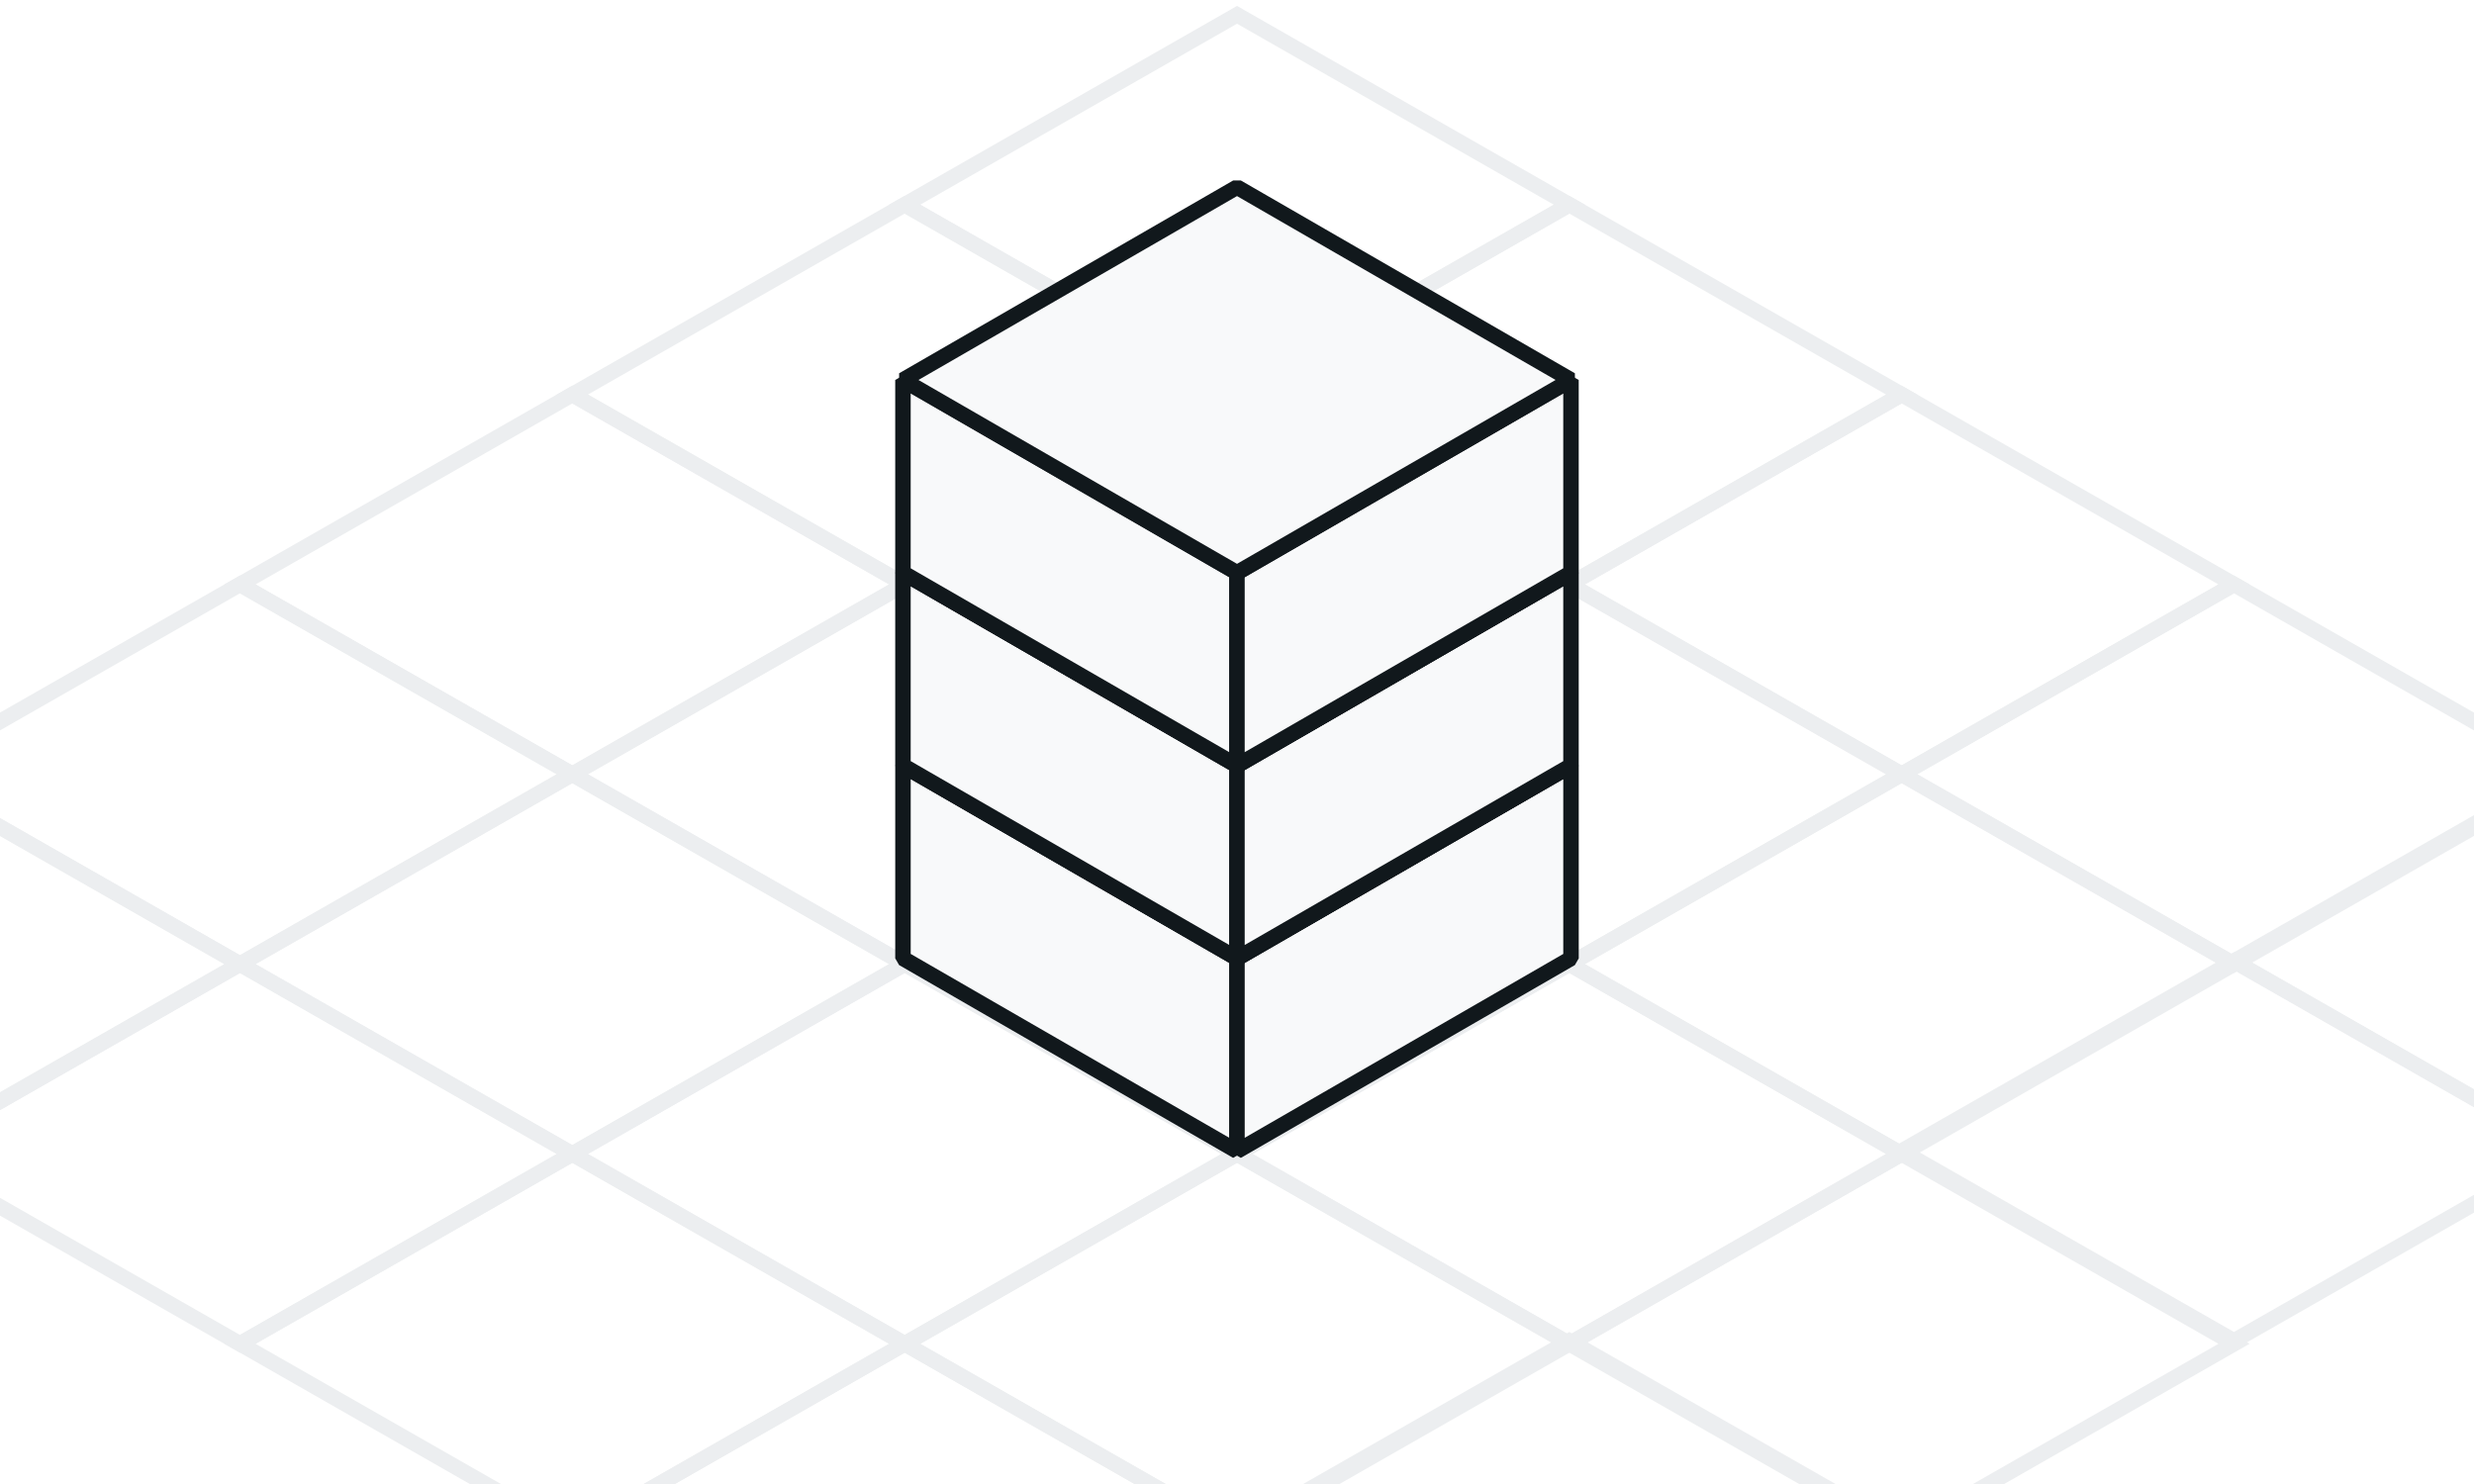 <svg width="160" height="96" viewBox="0 0 160 96" fill="none" xmlns="http://www.w3.org/2000/svg">

<path d="M-1533 -1077H1557V-1079H-1533V-1077ZM1558 -1076V1741H1560V-1076H1558ZM1557 1742H-1533V1744H1557V1742ZM-1534 1741V-1076H-1536V1741H-1534ZM-1533 1742C-1533.55 1742 -1534 1741.55 -1534 1741H-1536C-1536 1742.66 -1534.66 1744 -1533 1744V1742ZM1558 1741C1558 1741.55 1557.55 1742 1557 1742V1744C1558.66 1744 1560 1742.66 1560 1741H1558ZM1557 -1077C1557.55 -1077 1558 -1076.55 1558 -1076H1560C1560 -1077.66 1558.66 -1079 1557 -1079V-1077ZM-1533 -1079C-1534.66 -1079 -1536 -1077.66 -1536 -1076H-1534C-1534 -1076.55 -1533.55 -1077 -1533 -1077V-1079Z" fill="white" fill-opacity="0.1"/>
<g clipPath="url(#clip0_105_14273)">
<path d="M165.973 49.895L144.48 62.176L165.973 74.458L187.466 62.176L165.973 49.895Z" stroke="#ECEEF0"/>
<path d="M15.52 62.368L-5.973 74.65L15.52 86.931L37.013 74.65L15.52 62.368Z" stroke="#ECEEF0"/>
<path d="M37.013 50.086L15.52 62.368L37.013 74.65L58.505 62.368L37.013 50.086Z" stroke="#ECEEF0"/>
<path d="M15.52 37.805L-5.973 50.086L15.52 62.368L37.013 50.086L15.52 37.805Z" stroke="#ECEEF0"/>
<path d="M37.013 25.523L15.52 37.805L37.013 50.086L58.505 37.805L37.013 25.523Z" stroke="#ECEEF0"/>
<path d="M58.509 62.368L37.016 74.65L58.509 86.931L80.001 74.65L58.509 62.368Z" stroke="#ECEEF0"/>
<path d="M80.001 50.086L58.508 62.368L80.001 74.65L101.494 62.368L80.001 50.086Z" stroke="#ECEEF0"/>
<path d="M58.509 37.805L37.016 50.086L58.509 62.368L80.001 50.086L58.509 37.805Z" stroke="#ECEEF0"/>
<path d="M101.493 62.368L80 74.65L101.493 86.931L122.986 74.65L101.493 62.368Z" stroke="#ECEEF0"/>
<path d="M80.001 74.649L58.508 86.931L80.001 99.213L101.494 86.931L80.001 74.649Z" stroke="#ECEEF0"/>
<path d="M58.509 86.931L37.016 99.213L58.509 111.495L80.001 99.213L58.509 86.931Z" stroke="#ECEEF0"/>
<path d="M37.013 74.649L15.52 86.931L37.013 99.213L58.505 86.931L37.013 74.649Z" stroke="#ECEEF0"/>
<path d="M80.001 25.523L58.508 37.805L80.001 50.086L101.494 37.805L80.001 25.523Z" stroke="#ECEEF0"/>
<path d="M101.493 37.805L80 50.086L101.493 62.368L122.986 50.086L101.493 37.805Z" stroke="#ECEEF0"/>
<path d="M122.985 50.086L101.492 62.368L122.985 74.65L144.478 62.368L122.985 50.086Z" stroke="#ECEEF0"/>
<path d="M-5.972 50.086L-27.465 62.368L-5.972 74.65L15.521 62.368L-5.972 50.086Z" stroke="#ECEEF0"/>
<path d="M58.509 13.241L37.016 25.523L58.509 37.805L80.001 25.523L58.509 13.241Z" stroke="#ECEEF0"/>
<path d="M80.001 0.959L58.508 13.241L80.001 25.523L101.494 13.241L80.001 0.959Z" stroke="#ECEEF0"/>
<path d="M101.493 13.241L80 25.523L101.493 37.805L122.986 25.523L101.493 13.241Z" stroke="#ECEEF0"/>
<path d="M122.985 25.523L101.492 37.805L122.985 50.086L144.478 37.805L122.985 25.523Z" stroke="#ECEEF0"/>
<path d="M144.477 37.805L122.984 50.086L144.477 62.368L165.97 50.086L144.477 37.805Z" stroke="#ECEEF0"/>
<path d="M144.477 62.176L122.984 74.458L144.477 86.74L165.97 74.458L144.477 62.176Z" stroke="#ECEEF0"/>
<path d="M122.985 74.649L101.492 86.931L122.985 99.213L144.478 86.931L122.985 74.649Z" stroke="#ECEEF0"/>
<path d="M101.493 86.739L80 99.021L101.493 111.303L122.986 99.021L101.493 86.739Z" stroke="#ECEEF0"/>
<g filter="url(#filter0_b_105_14273)">
<path d="M58.397 49.525L79.999 61.997L79.999 74.469L58.397 61.997L58.397 49.525Z" fill="#F8F9FA"/>
<path d="M58.397 49.525L79.999 61.997L79.999 74.469L58.397 61.997L58.397 49.525Z" stroke="#11181C" stroke-linejoin="bevel"/>
</g>
<g filter="url(#filter1_b_105_14273)">
<path d="M79.999 61.998L101.601 49.526L101.601 61.998L79.999 74.47L79.999 61.998Z" fill="#F8F9FA"/>
<path d="M79.999 61.998L101.601 49.526L101.601 61.998L79.999 74.47L79.999 61.998Z" stroke="#11181C" stroke-linejoin="bevel"/>
</g>
<g filter="url(#filter2_b_105_14273)">
<path d="M80.002 37.054L101.604 49.526L80.002 61.998L58.4 49.526L80.002 37.054Z" fill="#F8F9FA"/>
<path d="M80.002 37.054L101.604 49.526L80.002 61.998L58.4 49.526L80.002 37.054Z" stroke="#11181C" stroke-linejoin="bevel"/>
</g>
<g filter="url(#filter3_b_105_14273)">
<path d="M58.396 37.052L79.998 49.524L79.998 61.996L58.396 49.524L58.396 37.052Z" fill="#F8F9FA"/>
<path d="M58.396 37.052L79.998 49.524L79.998 61.996L58.396 49.524L58.396 37.052Z" stroke="#11181C" stroke-linejoin="bevel"/>
</g>
<g filter="url(#filter4_b_105_14273)">
<path d="M79.998 49.525L101.6 37.053L101.6 49.525L79.998 61.997L79.998 49.525Z" fill="#F8F9FA"/>
<path d="M79.998 49.525L101.6 37.053L101.6 49.525L79.998 61.997L79.998 49.525Z" stroke="#11181C" stroke-linejoin="bevel"/>
</g>
<g filter="url(#filter5_b_105_14273)">
<path d="M80.001 24.581L101.603 37.053L80.001 49.525L58.399 37.053L80.001 24.581Z" fill="#F8F9FA"/>
<path d="M80.001 24.581L101.603 37.053L80.001 49.525L58.399 37.053L80.001 24.581Z" stroke="#11181C" stroke-linejoin="bevel"/>
</g>
<g filter="url(#filter6_b_105_14273)">
<path d="M58.396 24.58L79.998 37.052L79.998 49.524L58.396 37.052L58.396 24.58Z" fill="#F8F9FA"/>
<path d="M58.396 24.58L79.998 37.052L79.998 49.524L58.396 37.052L58.396 24.58Z" stroke="#11181C" stroke-linejoin="bevel"/>
</g>
<g filter="url(#filter7_b_105_14273)">
<path d="M79.998 37.053L101.6 24.581L101.6 37.052L79.998 49.524L79.998 37.053Z" fill="#F8F9FA"/>
<path d="M79.998 37.053L101.6 24.581L101.6 37.052L79.998 49.524L79.998 37.053Z" stroke="#11181C" stroke-linejoin="bevel"/>
</g>
<g filter="url(#filter8_b_105_14273)">
<path d="M80.001 12.108L101.603 24.58L80.001 37.052L58.399 24.58L80.001 12.108Z" fill="#F8F9FA"/>
<path d="M80.001 12.108L101.603 24.58L80.001 37.052L58.399 24.58L80.001 12.108Z" stroke="#11181C" stroke-linejoin="bevel"/>
</g>
</g>
<defs>
<filter id="filter0_b_105_14273" x="57.578" y="48.639" width="23.24" height="26.715" filterUnits="userSpaceOnUse" color-interpolation-filters="sRGB">
<feFlood flood-opacity="0" result="BackgroundImageFix"/>
<feGaussianBlur in="BackgroundImageFix" stdDeviation="0.193"/>
<feComposite in2="SourceAlpha" operator="in" result="effect1_backgroundBlur_105_14273"/>
<feBlend mode="normal" in="SourceGraphic" in2="effect1_backgroundBlur_105_14273" result="shape"/>
</filter>
<filter id="filter1_b_105_14273" x="79.18" y="48.64" width="23.24" height="26.715" filterUnits="userSpaceOnUse" color-interpolation-filters="sRGB">
<feFlood flood-opacity="0" result="BackgroundImageFix"/>
<feGaussianBlur in="BackgroundImageFix" stdDeviation="0.193"/>
<feComposite in2="SourceAlpha" operator="in" result="effect1_backgroundBlur_105_14273"/>
<feBlend mode="normal" in="SourceGraphic" in2="effect1_backgroundBlur_105_14273" result="shape"/>
</filter>
<filter id="filter2_b_105_14273" x="57.195" y="36.032" width="45.613" height="26.987" filterUnits="userSpaceOnUse" color-interpolation-filters="sRGB">
<feFlood flood-opacity="0" result="BackgroundImageFix"/>
<feGaussianBlur in="BackgroundImageFix" stdDeviation="0.386"/>
<feComposite in2="SourceAlpha" operator="in" result="effect1_backgroundBlur_105_14273"/>
<feBlend mode="normal" in="SourceGraphic" in2="effect1_backgroundBlur_105_14273" result="shape"/>
</filter>
<filter id="filter3_b_105_14273" x="57.577" y="36.167" width="23.24" height="26.715" filterUnits="userSpaceOnUse" color-interpolation-filters="sRGB">
<feFlood flood-opacity="0" result="BackgroundImageFix"/>
<feGaussianBlur in="BackgroundImageFix" stdDeviation="0.193"/>
<feComposite in2="SourceAlpha" operator="in" result="effect1_backgroundBlur_105_14273"/>
<feBlend mode="normal" in="SourceGraphic" in2="effect1_backgroundBlur_105_14273" result="shape"/>
</filter>
<filter id="filter4_b_105_14273" x="79.179" y="36.167" width="23.24" height="26.715" filterUnits="userSpaceOnUse" color-interpolation-filters="sRGB">
<feFlood flood-opacity="0" result="BackgroundImageFix"/>
<feGaussianBlur in="BackgroundImageFix" stdDeviation="0.193"/>
<feComposite in2="SourceAlpha" operator="in" result="effect1_backgroundBlur_105_14273"/>
<feBlend mode="normal" in="SourceGraphic" in2="effect1_backgroundBlur_105_14273" result="shape"/>
</filter>
<filter id="filter5_b_105_14273" x="57.194" y="23.559" width="45.613" height="26.987" filterUnits="userSpaceOnUse" color-interpolation-filters="sRGB">
<feFlood flood-opacity="0" result="BackgroundImageFix"/>
<feGaussianBlur in="BackgroundImageFix" stdDeviation="0.386"/>
<feComposite in2="SourceAlpha" operator="in" result="effect1_backgroundBlur_105_14273"/>
<feBlend mode="normal" in="SourceGraphic" in2="effect1_backgroundBlur_105_14273" result="shape"/>
</filter>
<filter id="filter6_b_105_14273" x="57.577" y="23.694" width="23.24" height="26.715" filterUnits="userSpaceOnUse" color-interpolation-filters="sRGB">
<feFlood flood-opacity="0" result="BackgroundImageFix"/>
<feGaussianBlur in="BackgroundImageFix" stdDeviation="0.193"/>
<feComposite in2="SourceAlpha" operator="in" result="effect1_backgroundBlur_105_14273"/>
<feBlend mode="normal" in="SourceGraphic" in2="effect1_backgroundBlur_105_14273" result="shape"/>
</filter>
<filter id="filter7_b_105_14273" x="79.179" y="23.695" width="23.24" height="26.715" filterUnits="userSpaceOnUse" color-interpolation-filters="sRGB">
<feFlood flood-opacity="0" result="BackgroundImageFix"/>
<feGaussianBlur in="BackgroundImageFix" stdDeviation="0.193"/>
<feComposite in2="SourceAlpha" operator="in" result="effect1_backgroundBlur_105_14273"/>
<feBlend mode="normal" in="SourceGraphic" in2="effect1_backgroundBlur_105_14273" result="shape"/>
</filter>
<filter id="filter8_b_105_14273" x="57.194" y="11.087" width="45.613" height="26.987" filterUnits="userSpaceOnUse" color-interpolation-filters="sRGB">
<feFlood flood-opacity="0" result="BackgroundImageFix"/>
<feGaussianBlur in="BackgroundImageFix" stdDeviation="0.386"/>
<feComposite in2="SourceAlpha" operator="in" result="effect1_backgroundBlur_105_14273"/>
<feBlend mode="normal" in="SourceGraphic" in2="effect1_backgroundBlur_105_14273" result="shape"/>
</filter>
<clipPath id="clip0_105_14273">
<rect width="160" height="96" fill="white"/>
</clipPath>
</defs>
</svg>
